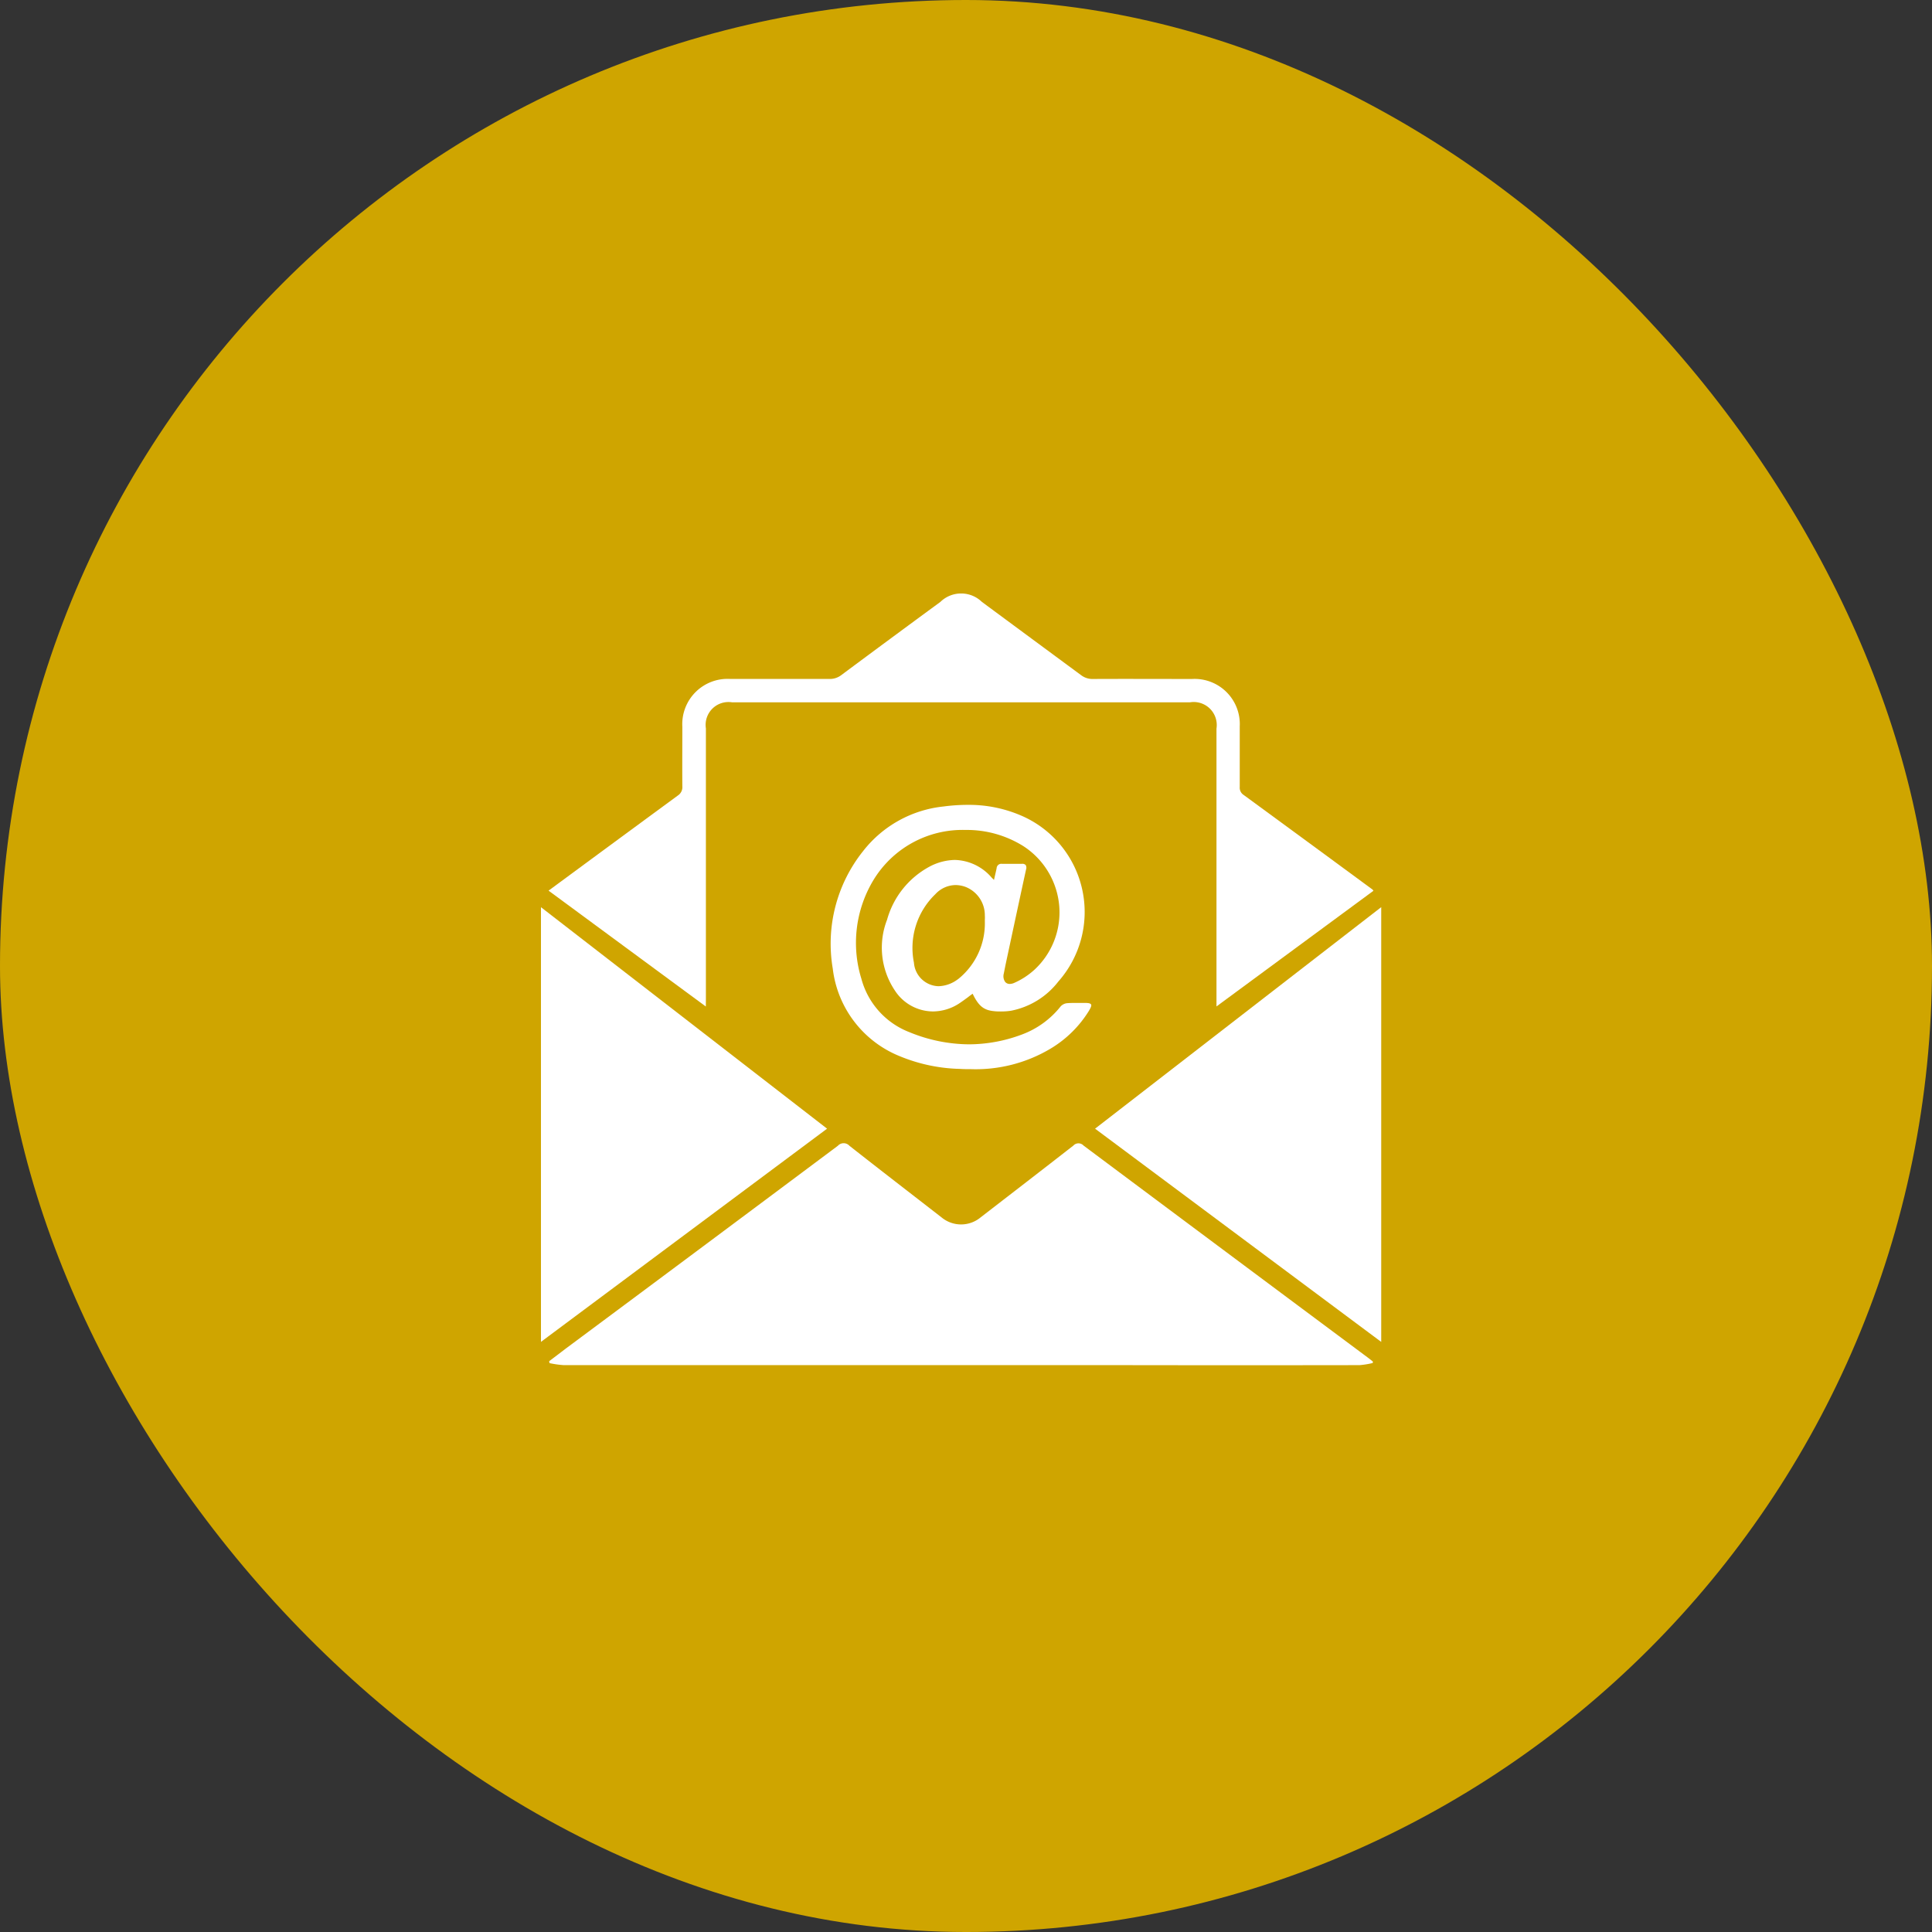 <svg xmlns="http://www.w3.org/2000/svg" xmlns:xlink="http://www.w3.org/1999/xlink" width="59.211" height="59.211" viewBox="0 0 59.211 59.211">
  <rect x="0" y="0" width="59.211" height="59.211" fill="#333333" stroke="none"/>
  <defs>
    <clipPath id="clip-path">
      <path id="Clip_4" data-name="Clip 4" d="M0,0H25.278V12.657H0Z" transform="translate(0.007 0.002)" fill="none"/>
    </clipPath>
    <clipPath id="clip-path-2">
      <path id="Clip_9" data-name="Clip 9" d="M0,0H8.769V13.322H0Z" transform="translate(0 0.031)" fill="none"/>
    </clipPath>
  </defs>
  <g id="Group_2" data-name="Group 2" transform="translate(-235 -719)">
    <rect id="Rectangle_Copy_4" data-name="Rectangle Copy 4" width="59.211" height="59.211" rx="29.605" transform="translate(235 719)" fill="#cfa500"/>
    <g id="Group_13_Copy" data-name="Group 13 Copy" transform="translate(251.579 737.158)">
      <path id="Fill_1" data-name="Fill 1" d="M25.239,6.742a2.535,2.535,0,0,1-.4.065q-3.654.006-7.308,0-8.543,0-17.085,0a3.009,3.009,0,0,1-.434-.062L0,6.687C.17,6.559.338,6.43.509,6.3Q4.68,3.2,8.849.084a.239.239,0,0,1,.354,0c.938.738,1.884,1.466,2.829,2.2a.938.938,0,0,0,1.191-.005c.949-.733,1.9-1.465,2.842-2.2a.213.213,0,0,1,.315,0q4.355,3.253,8.715,6.5c.051.038.1.078.15.117l-.005.057" transform="translate(0.251 16.873)" fill="#fff"/>
      <g id="Group_5" data-name="Group 5" transform="translate(0.226 0.03)">
        <path id="Clip_4-2" data-name="Clip 4" d="M0,0H25.278V12.657H0Z" transform="translate(0.007 0.002)" fill="none"/>
        <g id="Group_5-2" data-name="Group 5" clip-path="url(#clip-path)">
          <path id="Fill_3" data-name="Fill 3" d="M4.82,12.657,0,9.106l.939-.692Q2.451,7.3,3.966,6.188A.305.305,0,0,0,4.1,5.906c-.005-.608,0-1.215,0-1.823a1.388,1.388,0,0,1,1.47-1.465c1.011,0,2.022,0,3.033,0A.576.576,0,0,0,8.972,2.5Q10.487,1.373,12.008.257a.913.913,0,0,1,1.273,0Q14.8,1.38,16.318,2.5a.576.576,0,0,0,.37.119c1.011-.005,2.022,0,3.033,0a1.385,1.385,0,0,1,1.462,1.455c0,.618,0,1.237,0,1.855a.264.264,0,0,0,.118.243q1.978,1.448,3.951,2.9a.234.234,0,0,1,.029.038l-4.811,3.545c0-.1,0-.161,0-.223q0-4.146,0-8.291a.706.706,0,0,0-.811-.807H5.622a.7.7,0,0,0-.8.8q0,4.146,0,8.291Z" transform="translate(0.007 0.002)" fill="#fff"/>
        </g>
      </g>
      <path id="Fill_6" data-name="Fill 6" d="M0,6.789,8.77,0V13.324L0,6.789" transform="translate(16.982 9.644)" fill="#fff"/>
      <g id="Group_10" data-name="Group 10" transform="translate(0 9.614)">
        <path id="Clip_9-2" data-name="Clip 9" d="M0,0H8.769V13.322H0Z" transform="translate(0 0.031)" fill="none"/>
        <g id="Group_10-2" data-name="Group 10" clip-path="url(#clip-path-2)">
          <path id="Fill_8" data-name="Fill 8" d="M8.769,6.788,0,13.322V0L8.769,6.788" transform="translate(0 0.031)" fill="#fff"/>
        </g>
      </g>
      <path id="Fill_11" data-name="Fill 11" d="M4.294,8.1c-.109,0-.223,0-.338-.008A5.132,5.132,0,0,1,2.12,7.706,3.313,3.313,0,0,1,.059,5.017a4.545,4.545,0,0,1,.93-3.6A3.6,3.6,0,0,1,3.461.049,5.592,5.592,0,0,1,4.185,0,4.04,4.04,0,0,1,5.878.348,3.217,3.217,0,0,1,6.971,5.416,2.413,2.413,0,0,1,5.52,6.31a1.994,1.994,0,0,1-.306.022c-.067,0-.137,0-.207-.009-.319-.028-.48-.158-.661-.535-.048.035-.1.071-.142.106-.1.073-.2.147-.3.211a1.483,1.483,0,0,1-.773.226,1.4,1.4,0,0,1-1.172-.647,2.357,2.357,0,0,1-.236-2.162A2.658,2.658,0,0,1,3.012,1.9,1.722,1.722,0,0,1,3.8,1.688a1.538,1.538,0,0,1,1.128.54c.01.011.02.02.034.034L5,2.3l.029-.127c.019-.081.037-.157.052-.232a.143.143,0,0,1,.16-.134h.006c.1,0,.206,0,.312,0s.19,0,.285,0h.013a.14.14,0,0,1,.115.037.168.168,0,0,1,.01.141c-.158.724-.316,1.462-.469,2.175l-.135.63c-.027.126-.052.252-.077.379a.308.308,0,0,0,.041.256.177.177,0,0,0,.142.063.353.353,0,0,0,.146-.036,2.3,2.3,0,0,0,.6-.39A2.394,2.394,0,0,0,7,3.1,2.427,2.427,0,0,0,5.907,1.269a3.264,3.264,0,0,0-1.782-.5A3.192,3.192,0,0,0,1.3,2.315,3.726,3.726,0,0,0,.937,5.332a2.426,2.426,0,0,0,1.47,1.634,4.861,4.861,0,0,0,1.832.373,4.642,4.642,0,0,0,1.615-.3,2.722,2.722,0,0,0,1.188-.861.312.312,0,0,1,.2-.1c.069-.005.144-.008.236-.008l.163,0,.133,0c.106,0,.176.008.2.045s-.011.106-.066.2A3.465,3.465,0,0,1,6.729,7.474,4.476,4.476,0,0,1,4.294,8.1ZM3.82,2.458a.855.855,0,0,0-.616.279,2.283,2.283,0,0,0-.657,2.1.778.778,0,0,0,.75.721,1.026,1.026,0,0,0,.567-.192c.021-.014.042-.03.061-.045A2.188,2.188,0,0,0,4.72,3.572c0-.018,0-.037,0-.056a.9.9,0,0,0,0-.122.934.934,0,0,0-.58-.875A.891.891,0,0,0,3.82,2.458Z" transform="translate(8.884 6.509)" fill="#fff"/>
    </g>
  </g>
</svg>
